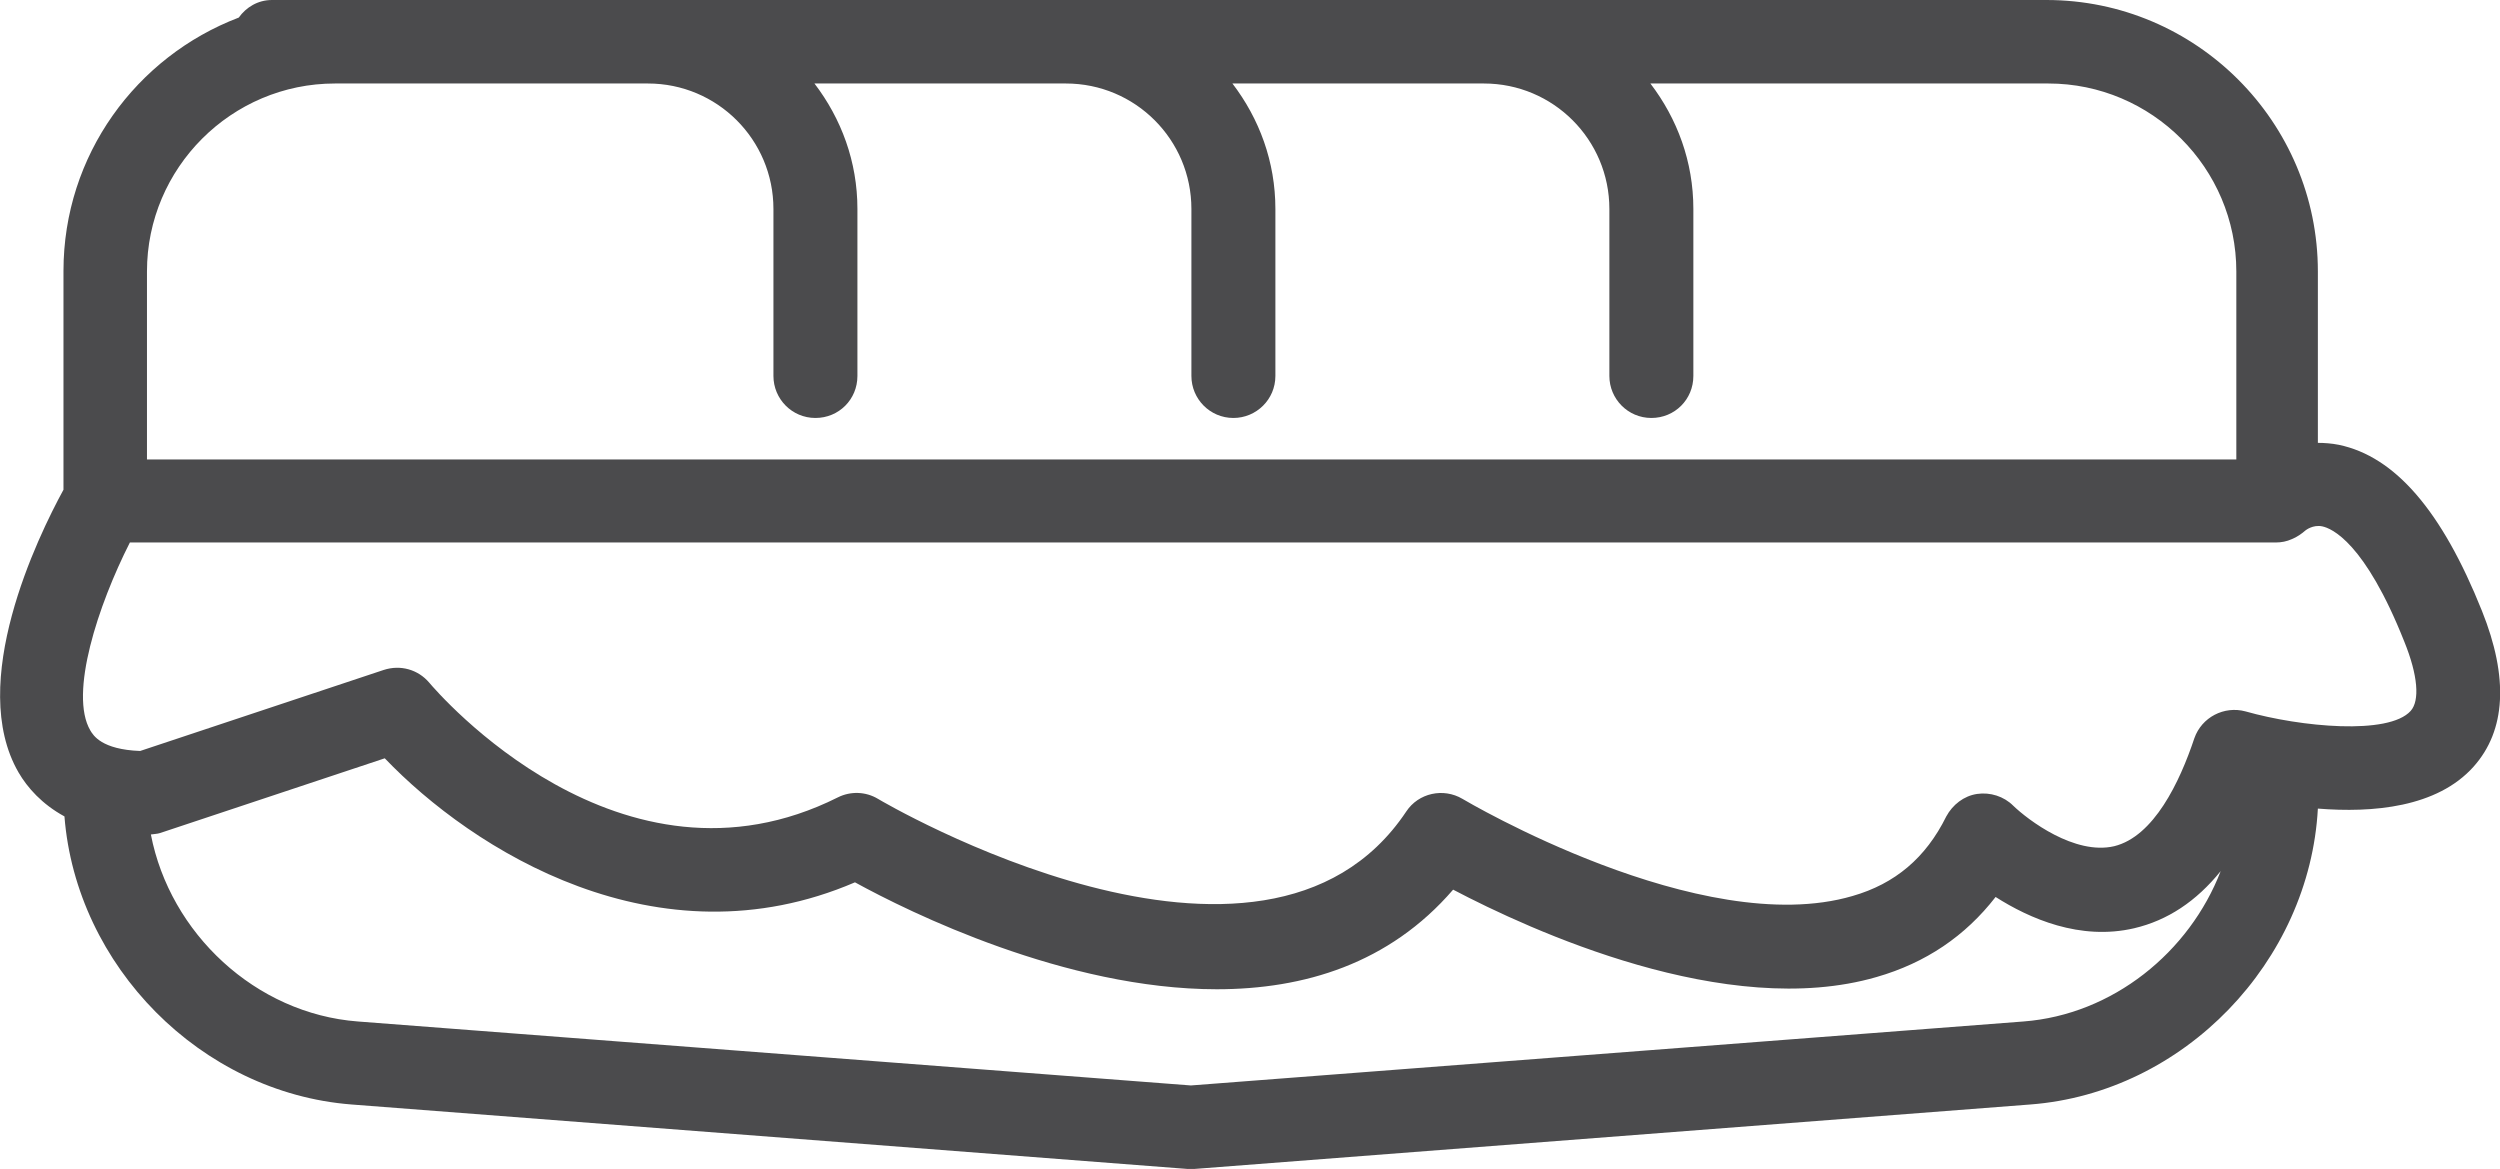 <?xml version="1.0" encoding="utf-8"?>
<!-- Generator: Adobe Illustrator 21.0.2, SVG Export Plug-In . SVG Version: 6.00 Build 0)  -->
<!DOCTYPE svg PUBLIC "-//W3C//DTD SVG 1.1//EN" "http://www.w3.org/Graphics/SVG/1.1/DTD/svg11.dtd">
<svg version="1.1" id="Layer_1" xmlns="http://www.w3.org/2000/svg" xmlns:xlink="http://www.w3.org/1999/xlink" x="0px" y="0px"
	 width="512px" height="239.4px" viewBox="0 0 512 239.4" style="enable-background:new 0 0 512 239.4;" xml:space="preserve">
<style type="text/css">
	.st0{fill:#4B4B4D;}
</style>
<g>
	<g>
		<path class="st0" d="M508.3,125.1c-8.2-20.5-17.8-31.6-29.3-34c-1.5-0.3-3-0.4-4.3-0.4V55.6c0-30.6-24.9-55.6-55.6-55.6H303.6
			h-76.9h-8.6h-76.9h-8.6H68.5H55.7c-2.9,0-5.3,1.5-6.8,3.6c-21,8-35.9,28.2-35.9,51.9v44.8c-5.3,9.7-19.8,39.6-9.2,57.9
			c1.8,3.1,4.8,6.5,9.4,9c2.4,30.6,27.9,56.6,58.8,59l171.2,13.2c0.2,0,0.4,0,0.7,0s0.4,0,0.7,0l171.2-13.2
			c31.5-2.4,57.2-29.3,58.9-60.6c11.2,0.9,24.4-0.2,31.9-8.6C513.2,149.6,513.8,138.8,508.3,125.1z M30.1,55.6
			c0-21.2,17.3-38.5,38.5-38.5h64.1c14.2,0,25.7,11.5,25.7,25.7V77c0,4.7,3.8,8.6,8.6,8.6s8.6-3.8,8.6-8.6V42.8
			c0-9.7-3.3-18.5-8.8-25.7h51.5c14.2,0,25.7,11.5,25.7,25.7V77c0,4.7,3.8,8.6,8.6,8.6c4.7,0,8.6-3.8,8.6-8.6V42.8
			c0-9.7-3.3-18.5-8.8-25.7h51.5c14.2,0,25.7,11.5,25.7,25.7V77c0,4.7,3.8,8.6,8.6,8.6s8.6-3.8,8.6-8.6V42.8
			c0-9.7-3.3-18.5-8.8-25.7h81.5c21.2,0,38.5,17.3,38.5,38.5v38.5H30.1V55.6z M414.4,209.2l-170.5,13.1L73.3,209.2
			c-21-1.6-38.5-18.1-42.4-38.3c0.6-0.1,1.3-0.1,1.9-0.3l46-15.3c17.9,18.7,55.8,42.8,96.3,25.4c11.1,6.1,43.1,21.9,74.1,21.9
			c17.8,0,35.3-5.2,48.4-20.4c15.8,8.3,56,26.8,86.7,17.9c10.1-2.9,18.2-8.4,24.4-16.4c6.9,4.4,17.3,9,28.4,6.4
			c6.8-1.6,12.7-5.5,17.7-11.7C448.4,195,432.7,207.8,414.4,209.2z M493.7,145.6c-4.5,5-22.5,3.3-33.8,0.1c-4.4-1.2-9,1.2-10.5,5.5
			c-3,9-8.3,20.1-16.4,22.1c-8.1,1.9-17.7-5.4-20.7-8.3c-1.9-1.9-4.7-2.8-7.4-2.4c-2.7,0.4-5,2.2-6.3,4.6
			c-4.2,8.5-10.5,13.8-19.2,16.3c-31,9.1-79.4-19.6-79.9-19.9c-3.9-2.3-9-1.2-11.5,2.6c-29.3,43.9-107.4-2.1-108.2-2.6
			c-2.5-1.5-5.6-1.6-8.2-0.3c-44.5,22.3-82.1-21.6-83.7-23.5c-2.3-2.7-5.9-3.7-9.3-2.6l-49.9,16.6c-7.9-0.3-9.6-3.2-10.2-4.2
			c-4.4-7.5,1.6-25.7,8.1-38.5h439.5c1.1,0,2.2-0.2,3.3-0.7c1-0.4,2-1.1,2.8-1.8c0,0,1.5-1.2,3.4-0.8c1.9,0.4,8.7,3.2,16.8,23.6
			C495.2,138.3,495.6,143.5,493.7,145.6z"/>
	</g>
</g>
</svg>
